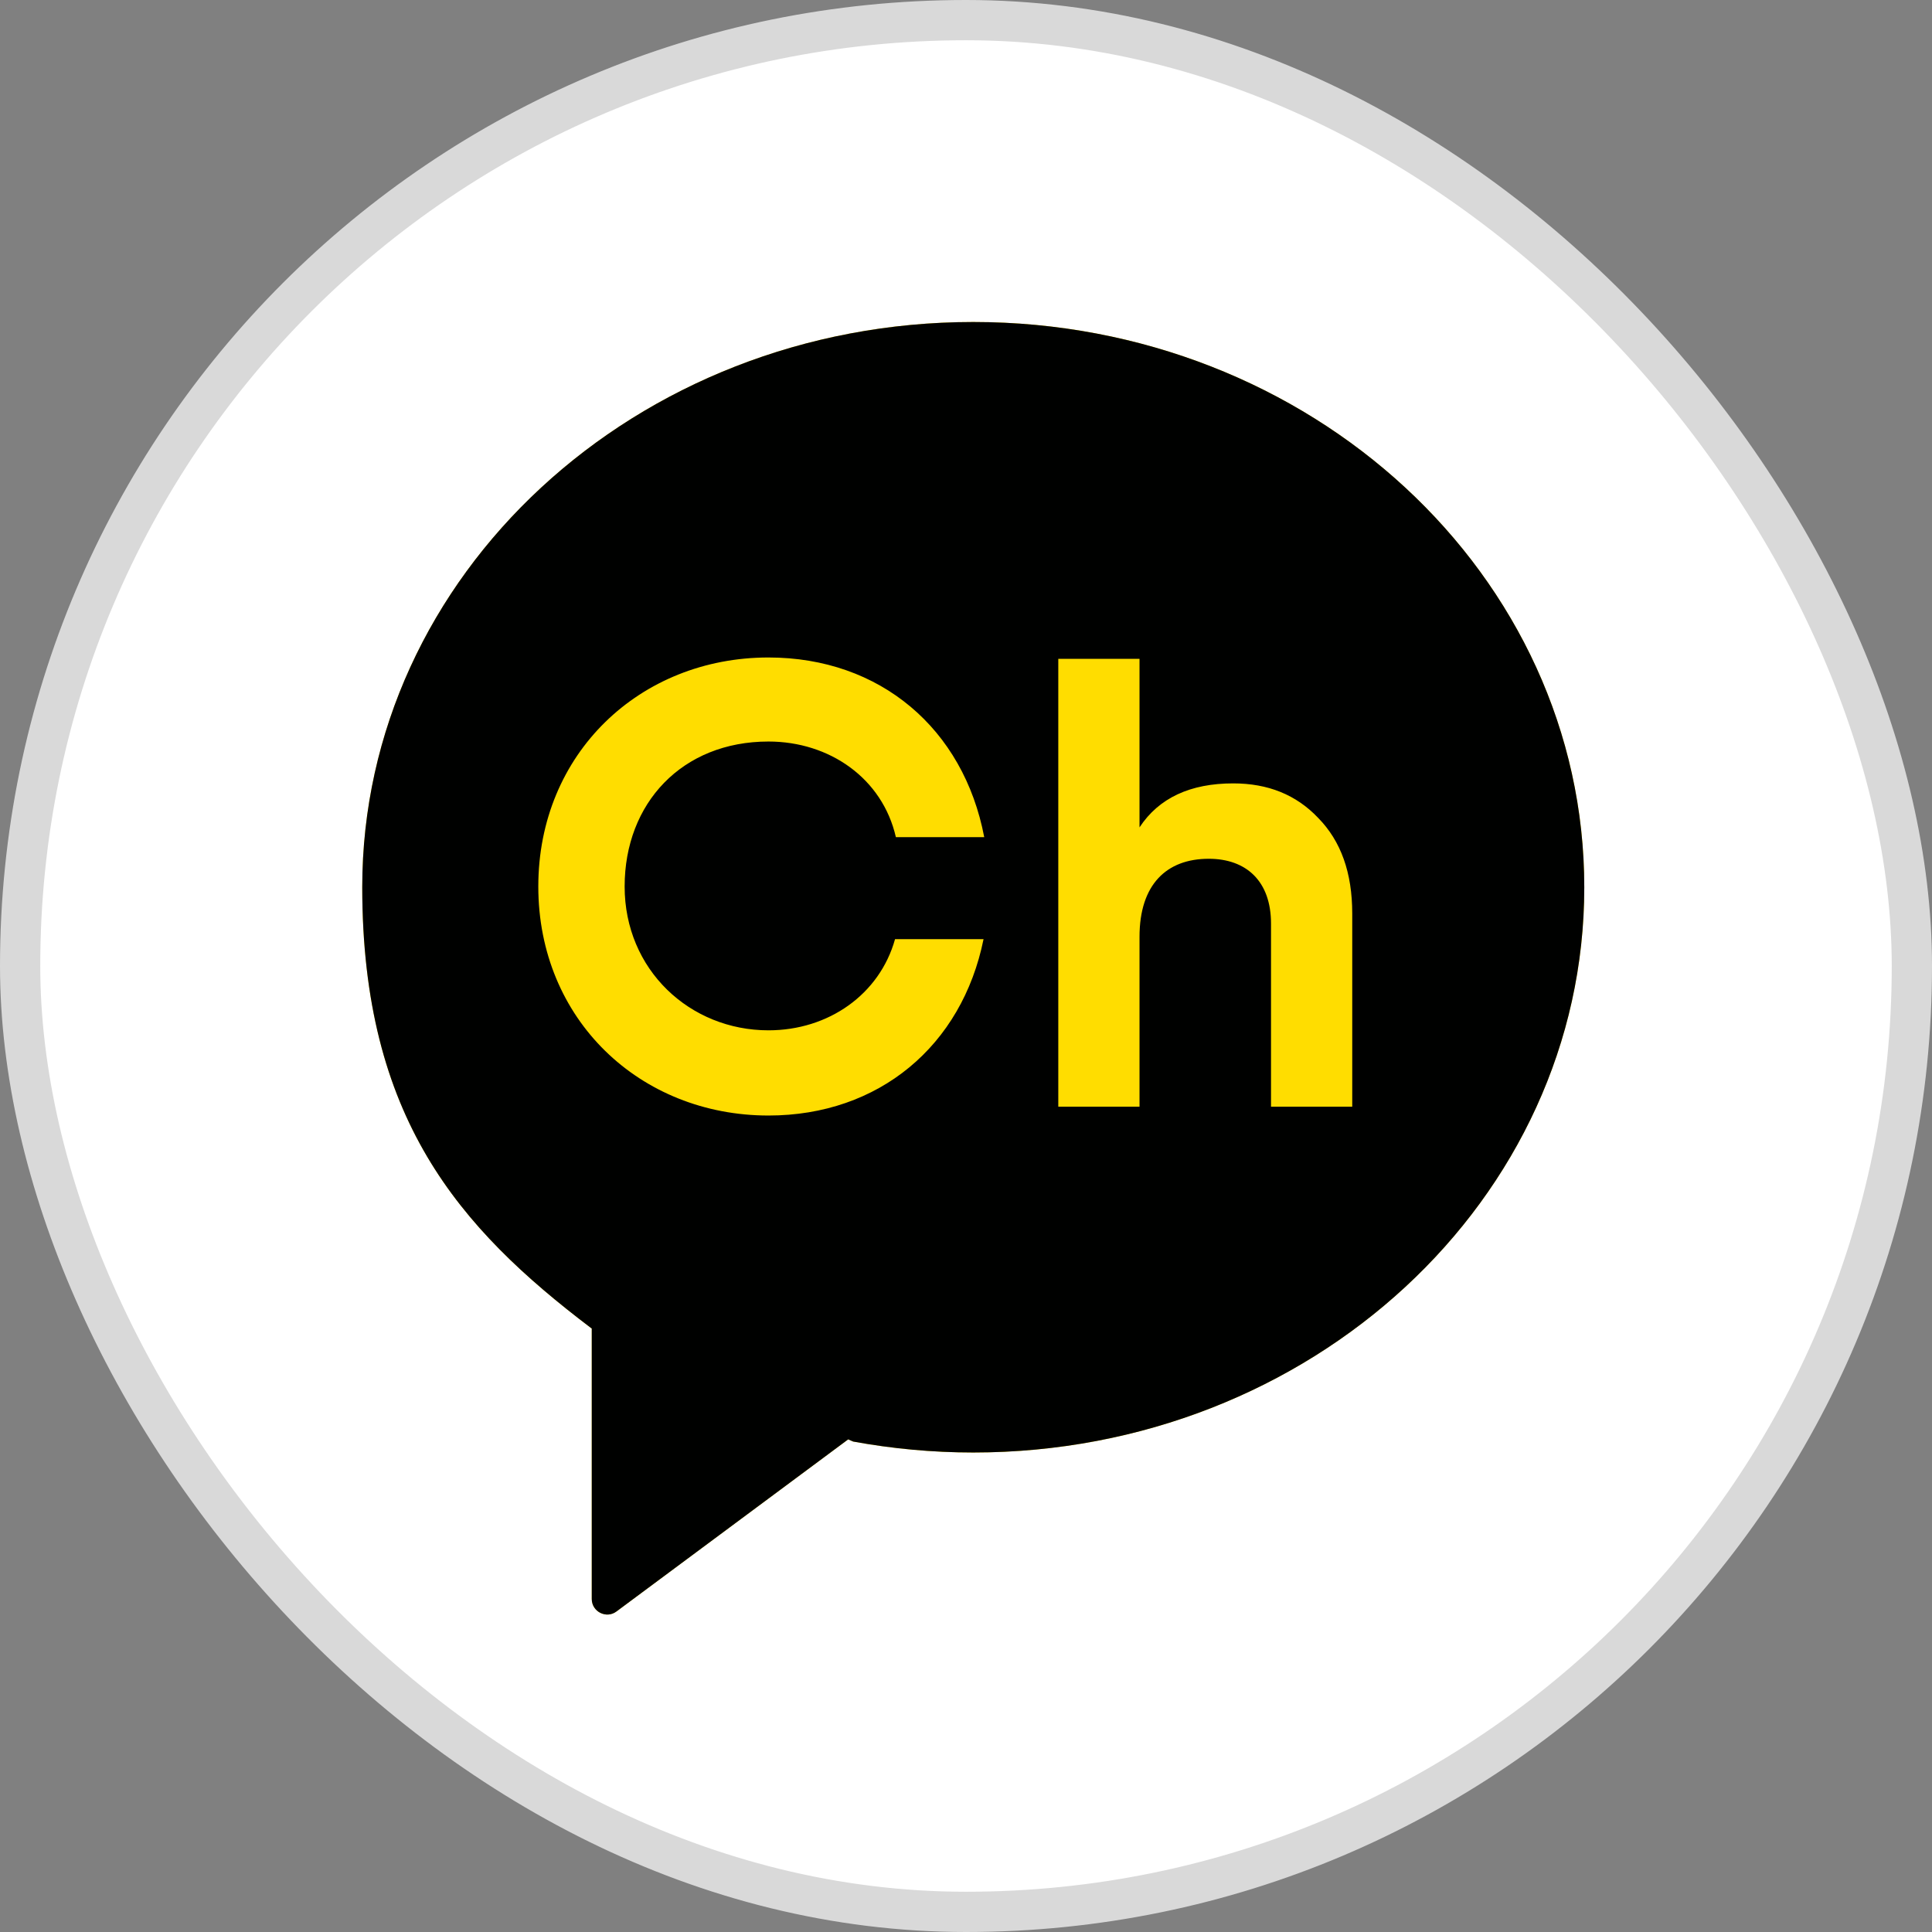 <svg width="48" height="48" viewBox="0 0 48 48" fill="none" xmlns="http://www.w3.org/2000/svg">
<rect x="0" y="0" width="48" height="48" fill="#808080" stroke="none"/>
<rect x="0.5" y="0.5" width="47" height="47" rx="23.5" fill="white"/>
<path d="M24.18 8C15.796 8 9 14.288 9 22.041C9 27.769 11.397 30.504 14.686 32.996L14.702 33.005V39.726C14.702 40.044 15.066 40.226 15.317 40.036L21.073 35.761L21.197 35.815C22.163 35.992 23.161 36.087 24.18 36.087C32.565 36.087 39.361 29.799 39.361 22.046C39.361 14.292 32.565 8 24.18 8Z" fill="#FFDD00"/>
<path d="M24.18 8C15.796 8 9 14.288 9 22.041C9 27.769 11.397 30.504 14.686 32.996L14.702 33.005V39.726C14.702 40.044 15.066 40.226 15.317 40.036L21.073 35.761L21.197 35.815C22.163 35.992 23.161 36.087 24.18 36.087C32.565 36.087 39.361 29.799 39.361 22.046C39.361 14.292 32.565 8 24.18 8ZM19.093 25.598C20.582 25.598 21.853 24.707 22.237 23.333H24.436C23.9 25.982 21.837 27.715 19.093 27.715C15.903 27.715 13.374 25.334 13.374 22.025C13.374 18.716 15.903 16.335 19.093 16.335C21.866 16.335 23.941 18.105 24.453 20.799H22.258C21.923 19.335 20.607 18.423 19.093 18.423C16.947 18.423 15.519 19.954 15.519 22.025C15.519 24.096 17.141 25.598 19.093 25.598ZM33.596 27.496H31.578V22.945C31.578 21.897 30.968 21.336 30.031 21.336C28.983 21.336 28.311 21.975 28.311 23.275V27.496H26.293V16.368H28.311V20.556C28.793 19.822 29.577 19.463 30.638 19.463C31.5 19.463 32.202 19.743 32.75 20.321C33.316 20.898 33.596 21.683 33.596 22.698V27.496Z" fill="#000100"/>
<rect x="0.5" y="0.5" width="47" height="47" rx="23.5" stroke="#D9D9D9"/>
</svg>
